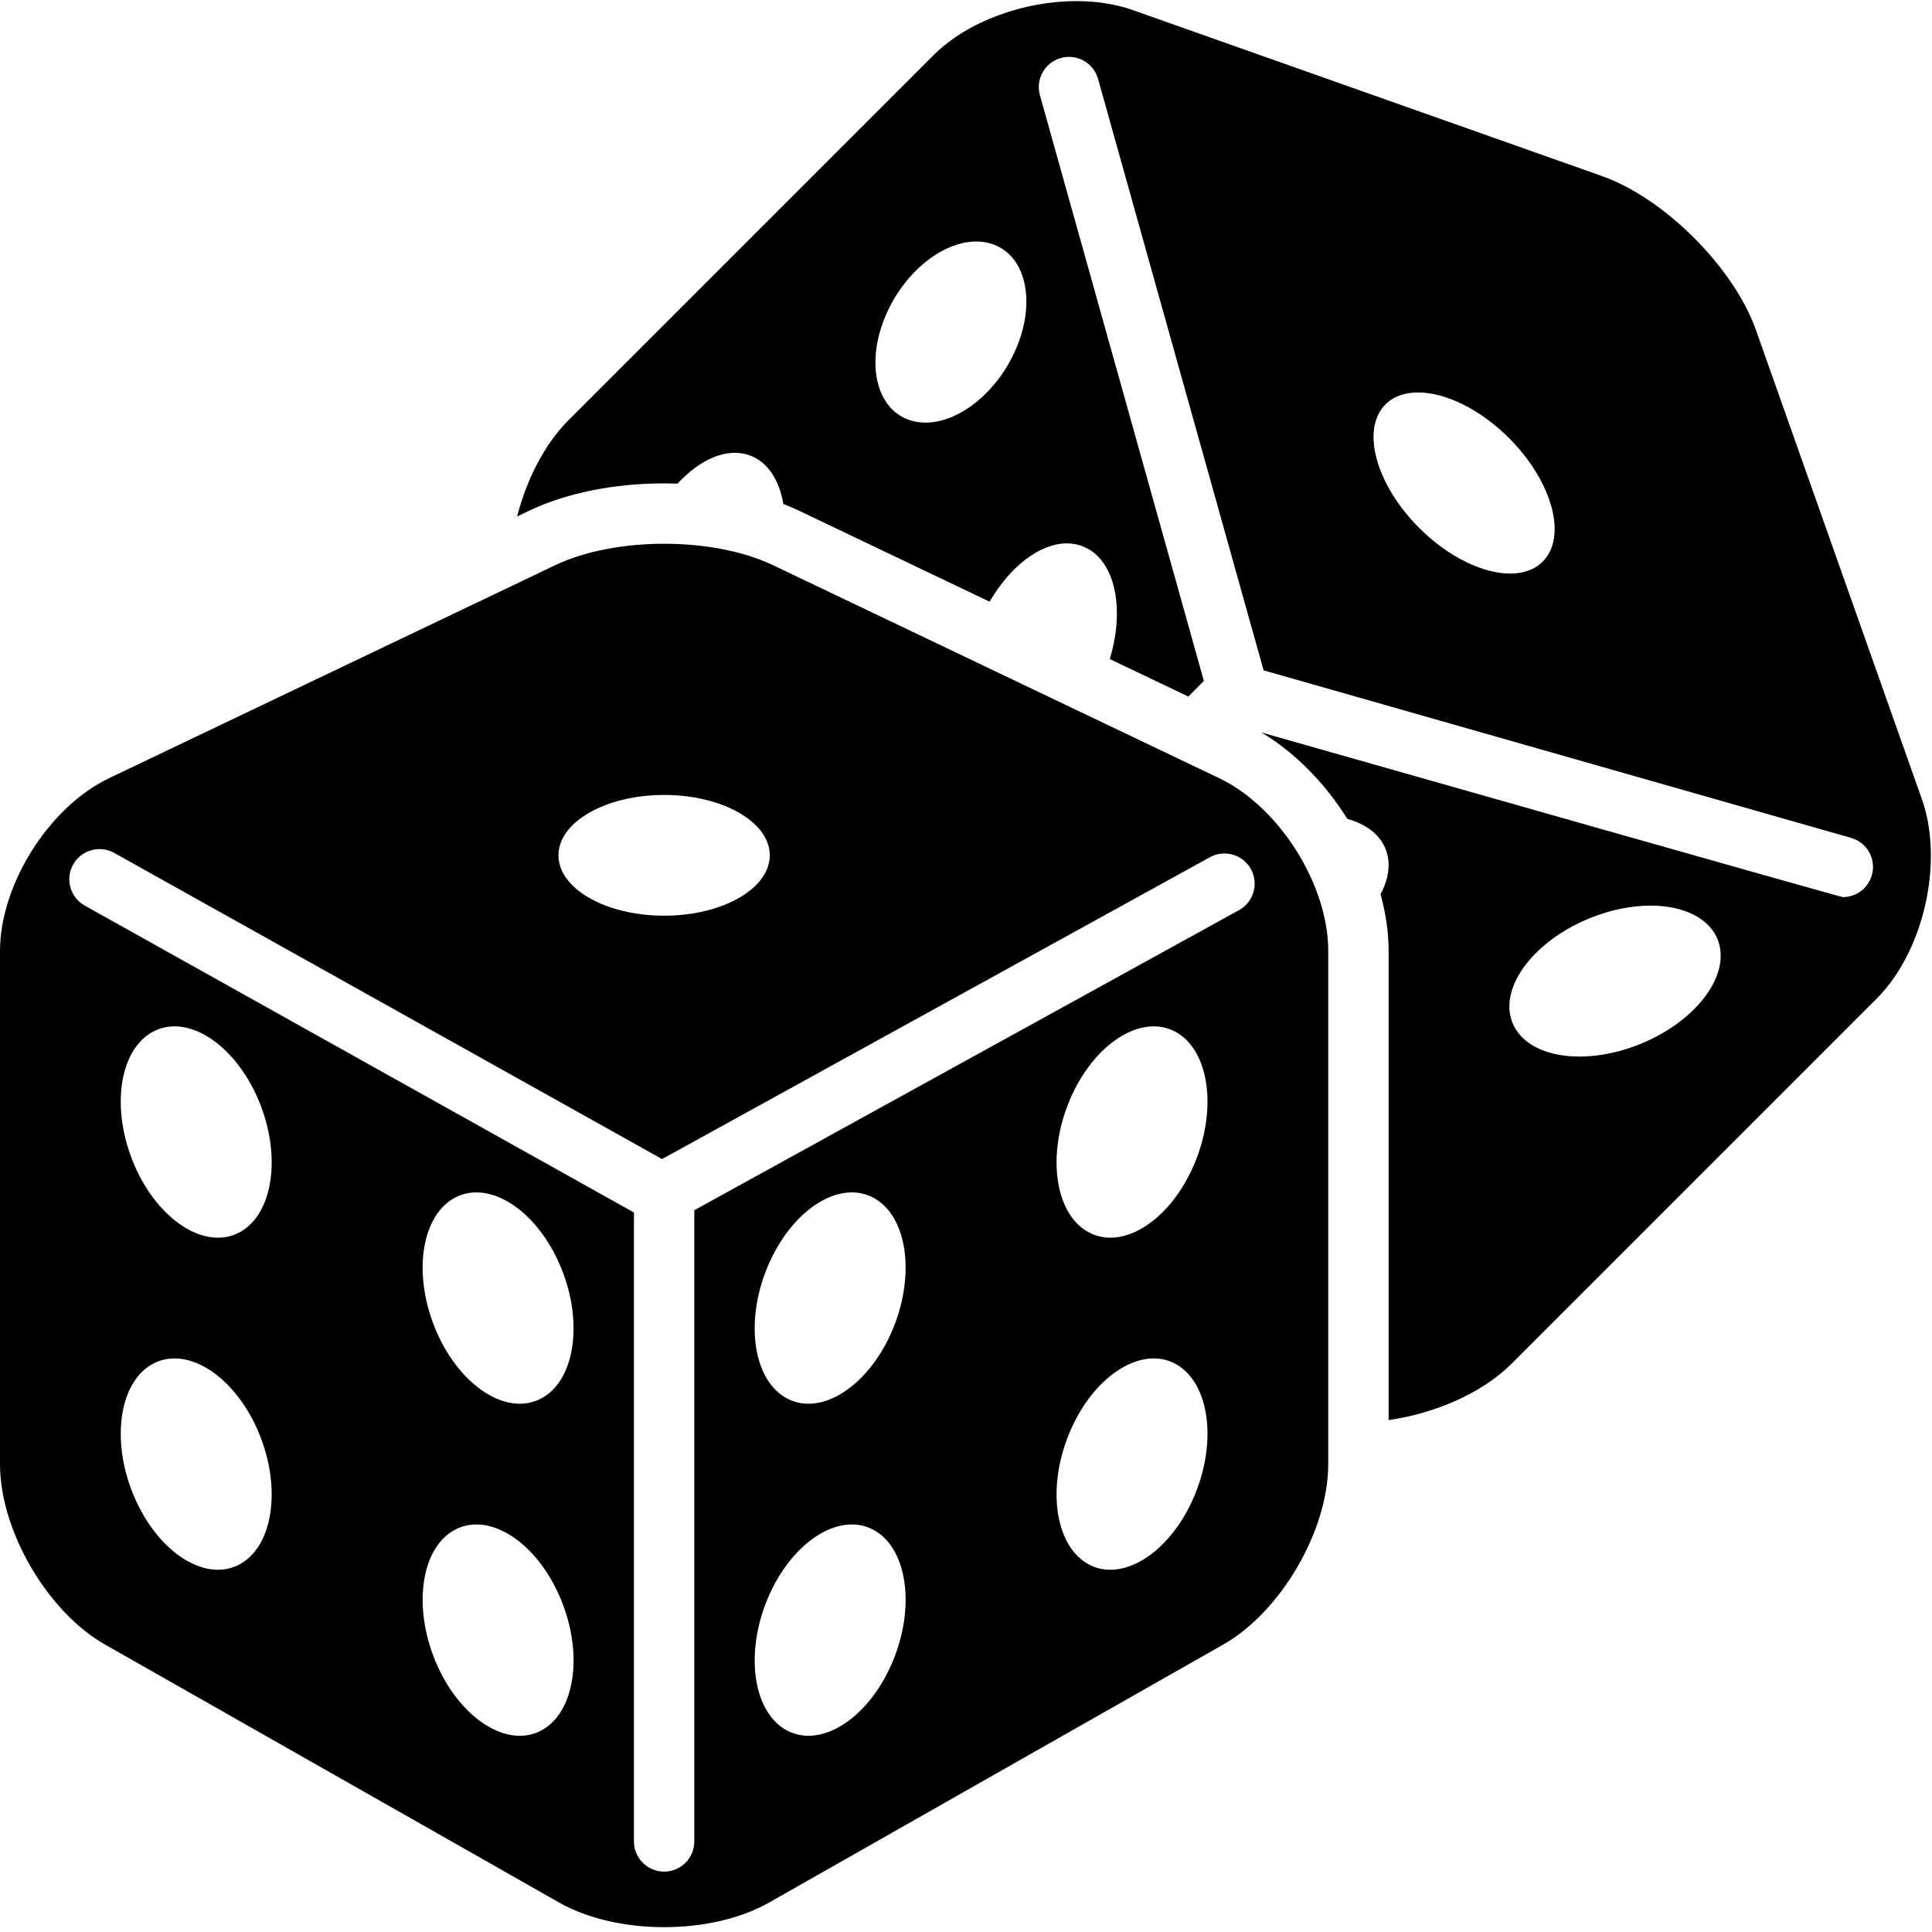 <svg height='300px' width='300px'  fill="#000000" xmlns="http://www.w3.org/2000/svg" xmlns:xlink="http://www.w3.org/1999/xlink" version="1.1" x="0px" y="0px" viewBox="0 0 128 128" style="enable-background:new 0 0 128 128;" xml:space="preserve"><path d="M80.781,51.56L51.219,37.447C49.234,36.499,46.617,36.025,44,36.025  s-5.234,0.474-7.219,1.422L7.219,51.56C3.249,53.456,0,58.607,0,63.007v33.996  c0,4.4,3.13,9.778,6.956,11.952l30.088,17.094  c1.913,1.087,4.435,1.63,6.956,1.63s5.043-0.543,6.956-1.63l30.088-17.094  C84.87,106.781,88,101.402,88,97.002V63.007C88,58.607,84.752,53.456,80.781,51.56z   M44,52.667c3.866,0,7,1.791,7,4.001c0,2.208-3.134,3.999-7,3.999s-7-1.791-7-3.999  C37,54.458,40.134,52.667,44,52.667z M15.788,103.686C15.361,103.898,14.906,104,14.438,104  c-2.044,0-4.334-1.93-5.587-4.935C7.31,95.373,7.92,91.455,10.211,90.314  C10.638,90.101,11.094,90,11.562,90c2.045,0,4.335,1.93,5.587,4.934  C18.69,98.627,18.08,102.544,15.788,103.686z M15.788,81.686  C15.361,81.898,14.906,82,14.438,82c-2.044,0-4.334-1.93-5.587-4.935  C7.31,73.373,7.92,69.455,10.211,68.314C10.638,68.101,11.094,68,11.562,68  c2.045,0,4.335,1.93,5.587,4.934C18.69,76.627,18.08,80.544,15.788,81.686z   M35.788,114.686C35.361,114.898,34.906,115,34.438,115  c-2.044,0-4.334-1.93-5.587-4.935c-1.54-3.692-0.931-7.61,1.36-8.751  C30.638,101.101,31.094,101,31.562,101c2.045,0,4.335,1.93,5.587,4.934  C38.69,109.627,38.08,113.544,35.788,114.686z M35.788,92.686  C35.361,92.898,34.906,93,34.438,93c-2.044,0-4.334-1.93-5.587-4.935  c-1.54-3.692-0.931-7.61,1.36-8.751C30.638,79.101,31.094,79,31.562,79  c2.045,0,4.335,1.93,5.587,4.934C38.69,87.627,38.08,91.544,35.788,92.686z   M59.149,110.065C57.896,113.07,55.606,115,53.562,115  c-0.468,0-0.923-0.102-1.35-0.314c-2.292-1.142-2.902-5.059-1.361-8.752  C52.103,102.93,54.393,101,56.438,101c0.468,0,0.924,0.101,1.351,0.314  C60.08,102.455,60.69,106.373,59.149,110.065z M59.149,88.065  C57.896,91.07,55.606,93,53.562,93c-0.468,0-0.923-0.102-1.35-0.314  c-2.292-1.142-2.902-5.059-1.361-8.752C52.103,80.93,54.393,79,56.438,79  c0.468,0,0.924,0.101,1.351,0.314C60.08,80.455,60.69,84.373,59.149,88.065z   M79.149,99.065C77.896,102.07,75.606,104,73.562,104  c-0.468,0-0.923-0.102-1.35-0.314c-2.292-1.142-2.902-5.059-1.361-8.752  C72.103,91.93,74.393,90,76.438,90c0.468,0,0.924,0.101,1.351,0.314  C80.08,91.455,80.69,95.373,79.149,99.065z M79.149,77.065  C77.896,80.07,75.606,82,73.562,82c-0.468,0-0.923-0.102-1.35-0.314  c-2.292-1.142-2.902-5.059-1.361-8.752C72.103,69.93,74.393,68,76.438,68  c0.468,0,0.924,0.101,1.351,0.314C80.08,69.455,80.69,73.373,79.149,77.065z   M82.092,60.296L46,80.18V122c0,1.104-0.896,2-2,2s-2-0.896-2-2V80.331L5.619,60.001  c-0.965-0.538-1.312-1.755-0.775-2.72c0.538-0.964,1.755-1.311,2.72-0.775  l36.299,20.284L80.157,56.795c0.968-0.533,2.184-0.183,2.718,0.783  C83.409,58.545,83.059,59.762,82.092,60.296z"></path><path d="M116.338,21.871c-1.467-4.148-6.062-8.742-10.209-10.209L75.047,0.667  c-1.141-0.403-2.416-0.594-3.731-0.594c-3.469,0-7.212,1.328-9.468,3.583L37.657,27.848  c-1.579,1.579-2.763,3.906-3.396,6.37l0.797-0.381  C37.505,32.668,40.681,32.025,44,32.025c0.297,0,0.592,0.011,0.887,0.021  C46.061,30.771,47.422,30,48.68,30c0.334,0,0.662,0.053,0.975,0.165  c1.21,0.43,1.979,1.639,2.241,3.225c0.361,0.14,0.712,0.288,1.047,0.448  l12.622,6.026C66.924,37.517,68.905,36,70.68,36  c0.335-0,0.662,0.053,0.976,0.165c2.165,0.768,2.929,4.025,1.868,7.498  l5.208,2.486l1.028-1.038L68.899,6.312c-0.3-1.063,0.319-2.168,1.382-2.468  c1.066-0.299,2.168,0.319,2.468,1.382l10.968,39.185l38.925,11.102  c1.062,0.303,1.677,1.41,1.373,2.472c-0.251,0.878-1.052,1.451-1.922,1.451  c-0.163,0-31.863-9.014-38.521-10.908c2.237,1.334,4.219,3.372,5.697,5.727  c1.256,0.349,2.199,1.055,2.566,2.09c0.319,0.899,0.159,1.909-0.369,2.894  C91.806,60.497,92,61.767,92,63.007v31.077c3.09-0.446,6.195-1.784,8.152-3.741  l24.191-24.191c3.111-3.111,4.456-9.051,2.989-13.199L116.338,21.871z   M67.235,23.288C65.966,26.09,63.482,28,61.319,28c-0.335,0-0.662-0.046-0.976-0.141  c-2.339-0.711-3.045-3.912-1.579-7.148C60.034,17.91,62.518,16,64.68,16  c0.335,0,0.662,0.046,0.976,0.141C67.996,16.853,68.703,20.053,67.235,23.288z   M102.207,37.209C101.672,37.745,100.92,38,100.052,38  c-1.794,0-4.09-1.086-6.028-3.024c-2.876-2.876-3.875-6.542-2.233-8.184  C92.328,26.255,93.08,26,93.95,26c1.794,0,4.089,1.086,6.026,3.023  C102.853,31.9,103.853,35.564,102.207,37.209z M108.503,69.235  C107.171,69.753,105.844,70,104.648,70c-2.193,0-3.946-0.83-4.483-2.343  c-0.83-2.34,1.557-5.426,5.332-6.892C106.829,60.247,108.156,60,109.353,60  c2.193,0,3.946,0.831,4.483,2.345C114.665,64.684,112.279,67.769,108.503,69.235z"></path></svg>